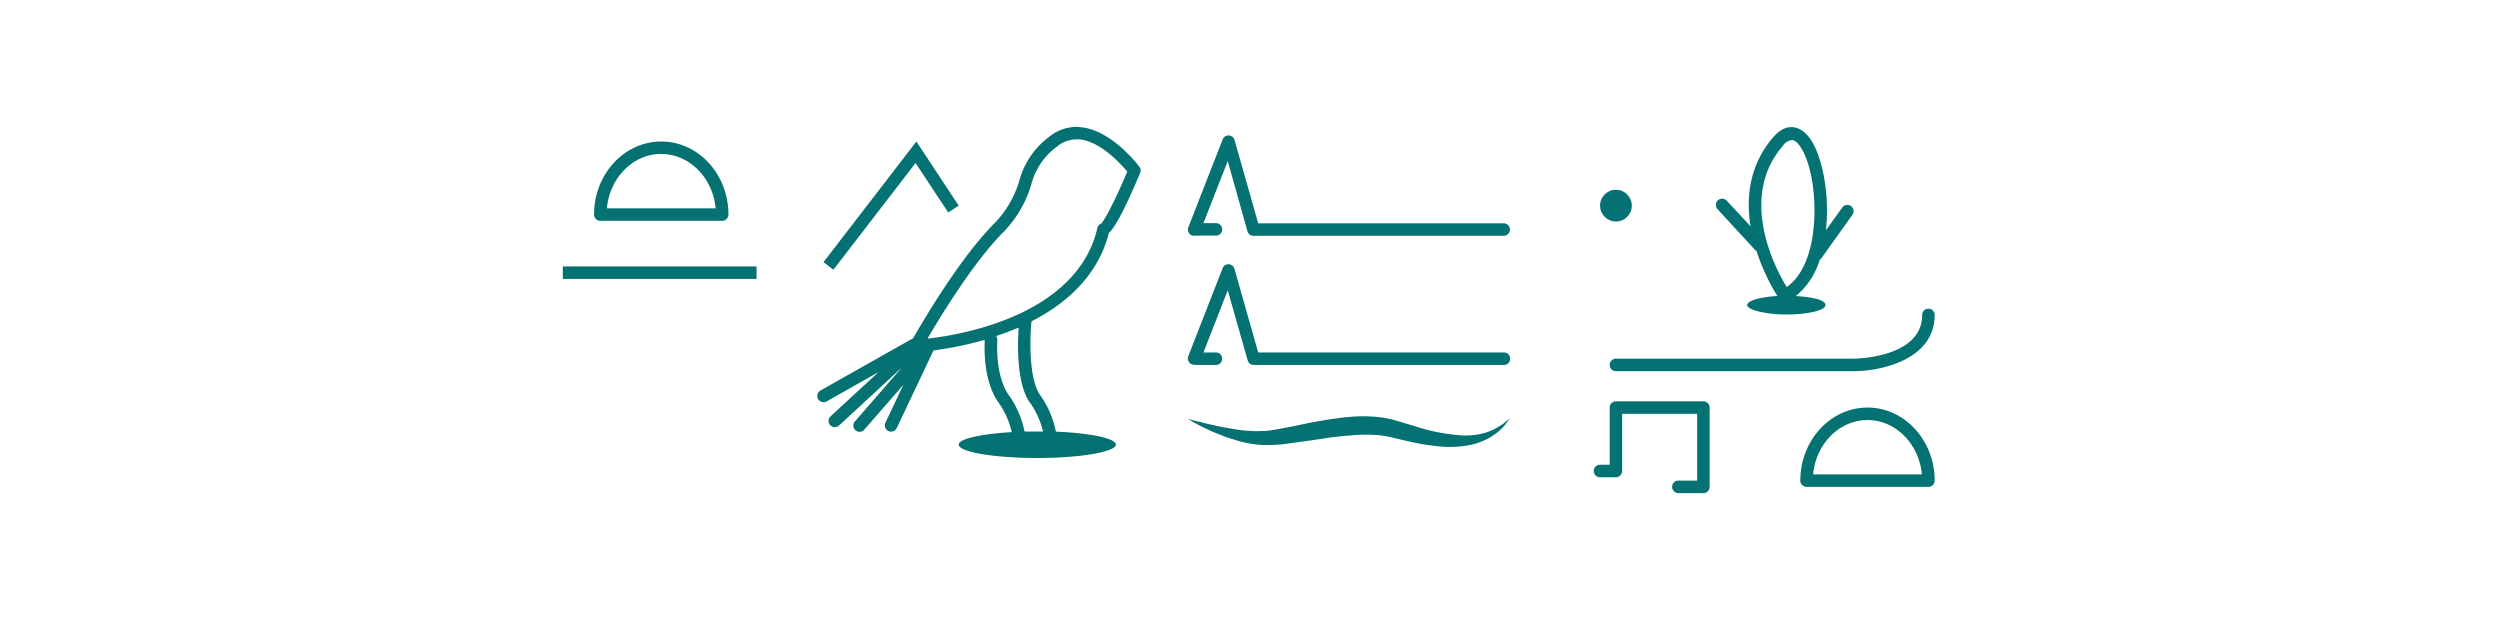 <svg id="Layer_1" data-name="Layer 1" xmlns="http://www.w3.org/2000/svg" viewBox="0 0 400 100"><defs><style>.cls-1{fill:#047272;}</style></defs><title>03-hieroglyphs</title><path class="cls-1" d="M96.05,35.33h19.5a1,1,0,0,0,1-1c0-6.45-4.82-11.69-10.75-11.69S95.05,27.88,95.05,34.33A1,1,0,0,0,96.05,35.33Zm9.75-10.69c4.52,0,8.25,3.82,8.7,8.69H97.1C97.55,28.45,101.28,24.63,105.8,24.63Z"/><path class="cls-1" d="M298.8,65.21c-5.93,0-10.75,5.25-10.75,11.69a1,1,0,0,0,1,1h19.5a1,1,0,0,0,1-1C309.55,70.45,304.73,65.21,298.8,65.21ZM290.1,75.9c.45-4.88,4.18-8.69,8.7-8.69s8.25,3.82,8.7,8.69Z"/><rect class="cls-1" x="90.05" y="42.63" width="31" height="2"/><polygon class="cls-1" points="146.49 26.08 151.72 34 153.39 32.9 146.62 22.64 131.76 41.94 133.34 43.16 146.49 26.08"/><path class="cls-1" d="M173.16,20.38a6.74,6.74,0,0,0-5.23,1.47,12.83,12.83,0,0,0-4.82,7A16.36,16.36,0,0,1,158.84,36c-5.38,5.53-11.13,15.3-12.73,18.11l-14.84,8.37a1,1,0,1,0,1,1.74l8.29-4.68-7.67,7.07a1,1,0,1,0,1.36,1.47L144.3,58.8l-7.5,8.61a1,1,0,1,0,1.51,1.31l6.24-7.17-2.88,6.08a1,1,0,1,0,1.81.86l5.88-12.42a55.85,55.85,0,0,0,8.2-1.7c0,.42-.46,6.24,2.18,10a13.4,13.4,0,0,1,2.14,4.77c-4.94.29-8.49,1.08-8.49,2,0,1.18,5.63,2.14,12.58,2.14s12.58-1,12.58-2.14c0-1-4.1-1.85-9.61-2.08a15.14,15.14,0,0,0-2.53-5.86c-1.87-2.69-1.62-9.41-1.37-11.79,6.63-3.37,10.87-8.19,12.38-14.14.81-.73,2.2-2.94,5-9.59a1,1,0,0,0-.12-1C182.18,26.53,178.06,21,173.16,20.38Zm-8.39,44a13.48,13.48,0,0,1,2.12,4.66H166c-.71,0-1.4,0-2.07,0a15.17,15.17,0,0,0-2.53-5.83c-2.26-3.25-1.83-8.69-1.82-8.75a1,1,0,0,0-.21-.69l1.05-.36c.89-.32,1.74-.66,2.57-1C162.79,55.09,162.64,61.35,164.77,64.42ZM176.2,35.77a1,1,0,0,0-.62.71c-3.15,13.66-21,17-27.07,17.69a1.06,1.06,0,0,0-.05-.11c2.13-3.62,7.2-11.9,11.81-16.65A18.29,18.29,0,0,0,165,29.53a10.89,10.89,0,0,1,4.16-6.11,4.78,4.78,0,0,1,3-1.11,5.18,5.18,0,0,1,.69,0c3.34.44,6.48,3.91,7.51,5.15C178.84,31.1,176.9,35.05,176.2,35.77Z"/><path class="cls-1" d="M191.05,37.7h3.5a1,1,0,0,0,0-2h-2l3.89-9.94L199.59,37a1,1,0,0,0,1,.73h40a1,1,0,0,0,0-2H201.31l-3.79-13.34a1,1,0,0,0-1.89-.09l-5.5,14.07a1,1,0,0,0,.93,1.36Z"/><path class="cls-1" d="M191.05,58.39h3.5a1,1,0,0,0,0-2h-2l3.89-9.94,3.19,11.21a1,1,0,0,0,1,.73h40a1,1,0,0,0,0-2H201.31L197.51,43a1,1,0,0,0-1.89-.09L190.12,57a1,1,0,0,0,.93,1.36Z"/><path class="cls-1" d="M240.51,67.81c-.23.16-.51.32-.81.51a6.14,6.14,0,0,1-1,.52,8.67,8.67,0,0,1-1.28.46,11.46,11.46,0,0,1-3.18.38,30.37,30.37,0,0,1-8.05-1.55l-2.28-.68a17.54,17.54,0,0,0-2.53-.61,23.21,23.21,0,0,0-5.29-.15c-1.73.14-3.42.41-5.06.69s-3.22.65-4.74.94l-2.2.41c-.34.06-.69.12-1.06.16l-.51.06H202a13.57,13.57,0,0,1-1.95,0c-.64-.06-1.27-.06-1.87-.18-1.21-.18-2.32-.38-3.31-.59s-1.85-.4-2.56-.59c-1.42-.34-2.24-.57-2.24-.57a22.62,22.62,0,0,0,2,1.13c.66.34,1.47.72,2.42,1.12l1.54.61c.55.21,1.14.36,1.76.56a17.64,17.64,0,0,0,4.19.76l.59,0h.58c.36,0,.76,0,1.16-.06.81,0,1.57-.15,2.36-.25,1.57-.22,3.17-.43,4.78-.68s3.22-.46,4.82-.55a23.85,23.85,0,0,1,4.65,0c.73.1,1.41.24,2.23.44l2.33.54a35.14,35.14,0,0,0,4.58.76,16.87,16.87,0,0,0,4.25-.05,12.92,12.92,0,0,0,1.87-.39,12.31,12.31,0,0,0,1.6-.64,7.42,7.42,0,0,0,1.29-.77,6.68,6.68,0,0,0,1-.8c.27-.27.52-.49.7-.72l.44-.59.35-.49-.48.37Z"/><circle class="cls-1" cx="258.55" cy="32.9" r="2.54"/><path class="cls-1" d="M280.82,40a1,1,0,0,0,.22.16,33.25,33.25,0,0,0,3.34,7.2c-2.77.16-4.83.75-4.83,1.46s2.8,1.5,6.26,1.5,6.26-.67,6.26-1.5-2-1.29-4.75-1.45a11.83,11.83,0,0,0,3.83-5.79,1,1,0,0,0,.21-.18l5-7a1,1,0,1,0-1.62-1.17l-2.59,3.61a30.26,30.26,0,0,0,.09-5.35c-.32-4.44-1.74-10-4.71-11-.89-.3-2.26-.3-3.74,1.38-3.36,3.84-4.62,8.75-3.7,14.34l-3.81-4.1a1,1,0,0,0-1.47,1.36Zm4.48-16.74a2,2,0,0,1,1.34-.84.8.8,0,0,1,.26,0c1.36.46,3,4,3.35,9.22s-.6,11.66-4.37,14.28C284,42.93,278.08,31.53,285.3,23.29Z"/><path class="cls-1" d="M257.55,58.39a1,1,0,0,0,1,1h38c4.5,0,13-1.89,13-9a1,1,0,1,0-2,0c0,6.94-10.89,7-11,7h-38A1,1,0,0,0,257.55,58.39Z"/><path class="cls-1" d="M272.55,64.21h-14a1,1,0,0,0-1,1v9.15H256a1,1,0,1,0,0,2h2.54a1,1,0,0,0,1-1V66.21h12V76.9h-3a1,1,0,0,0,0,2h4a1,1,0,0,0,1-1V65.21A1,1,0,0,0,272.55,64.21Z"/></svg>